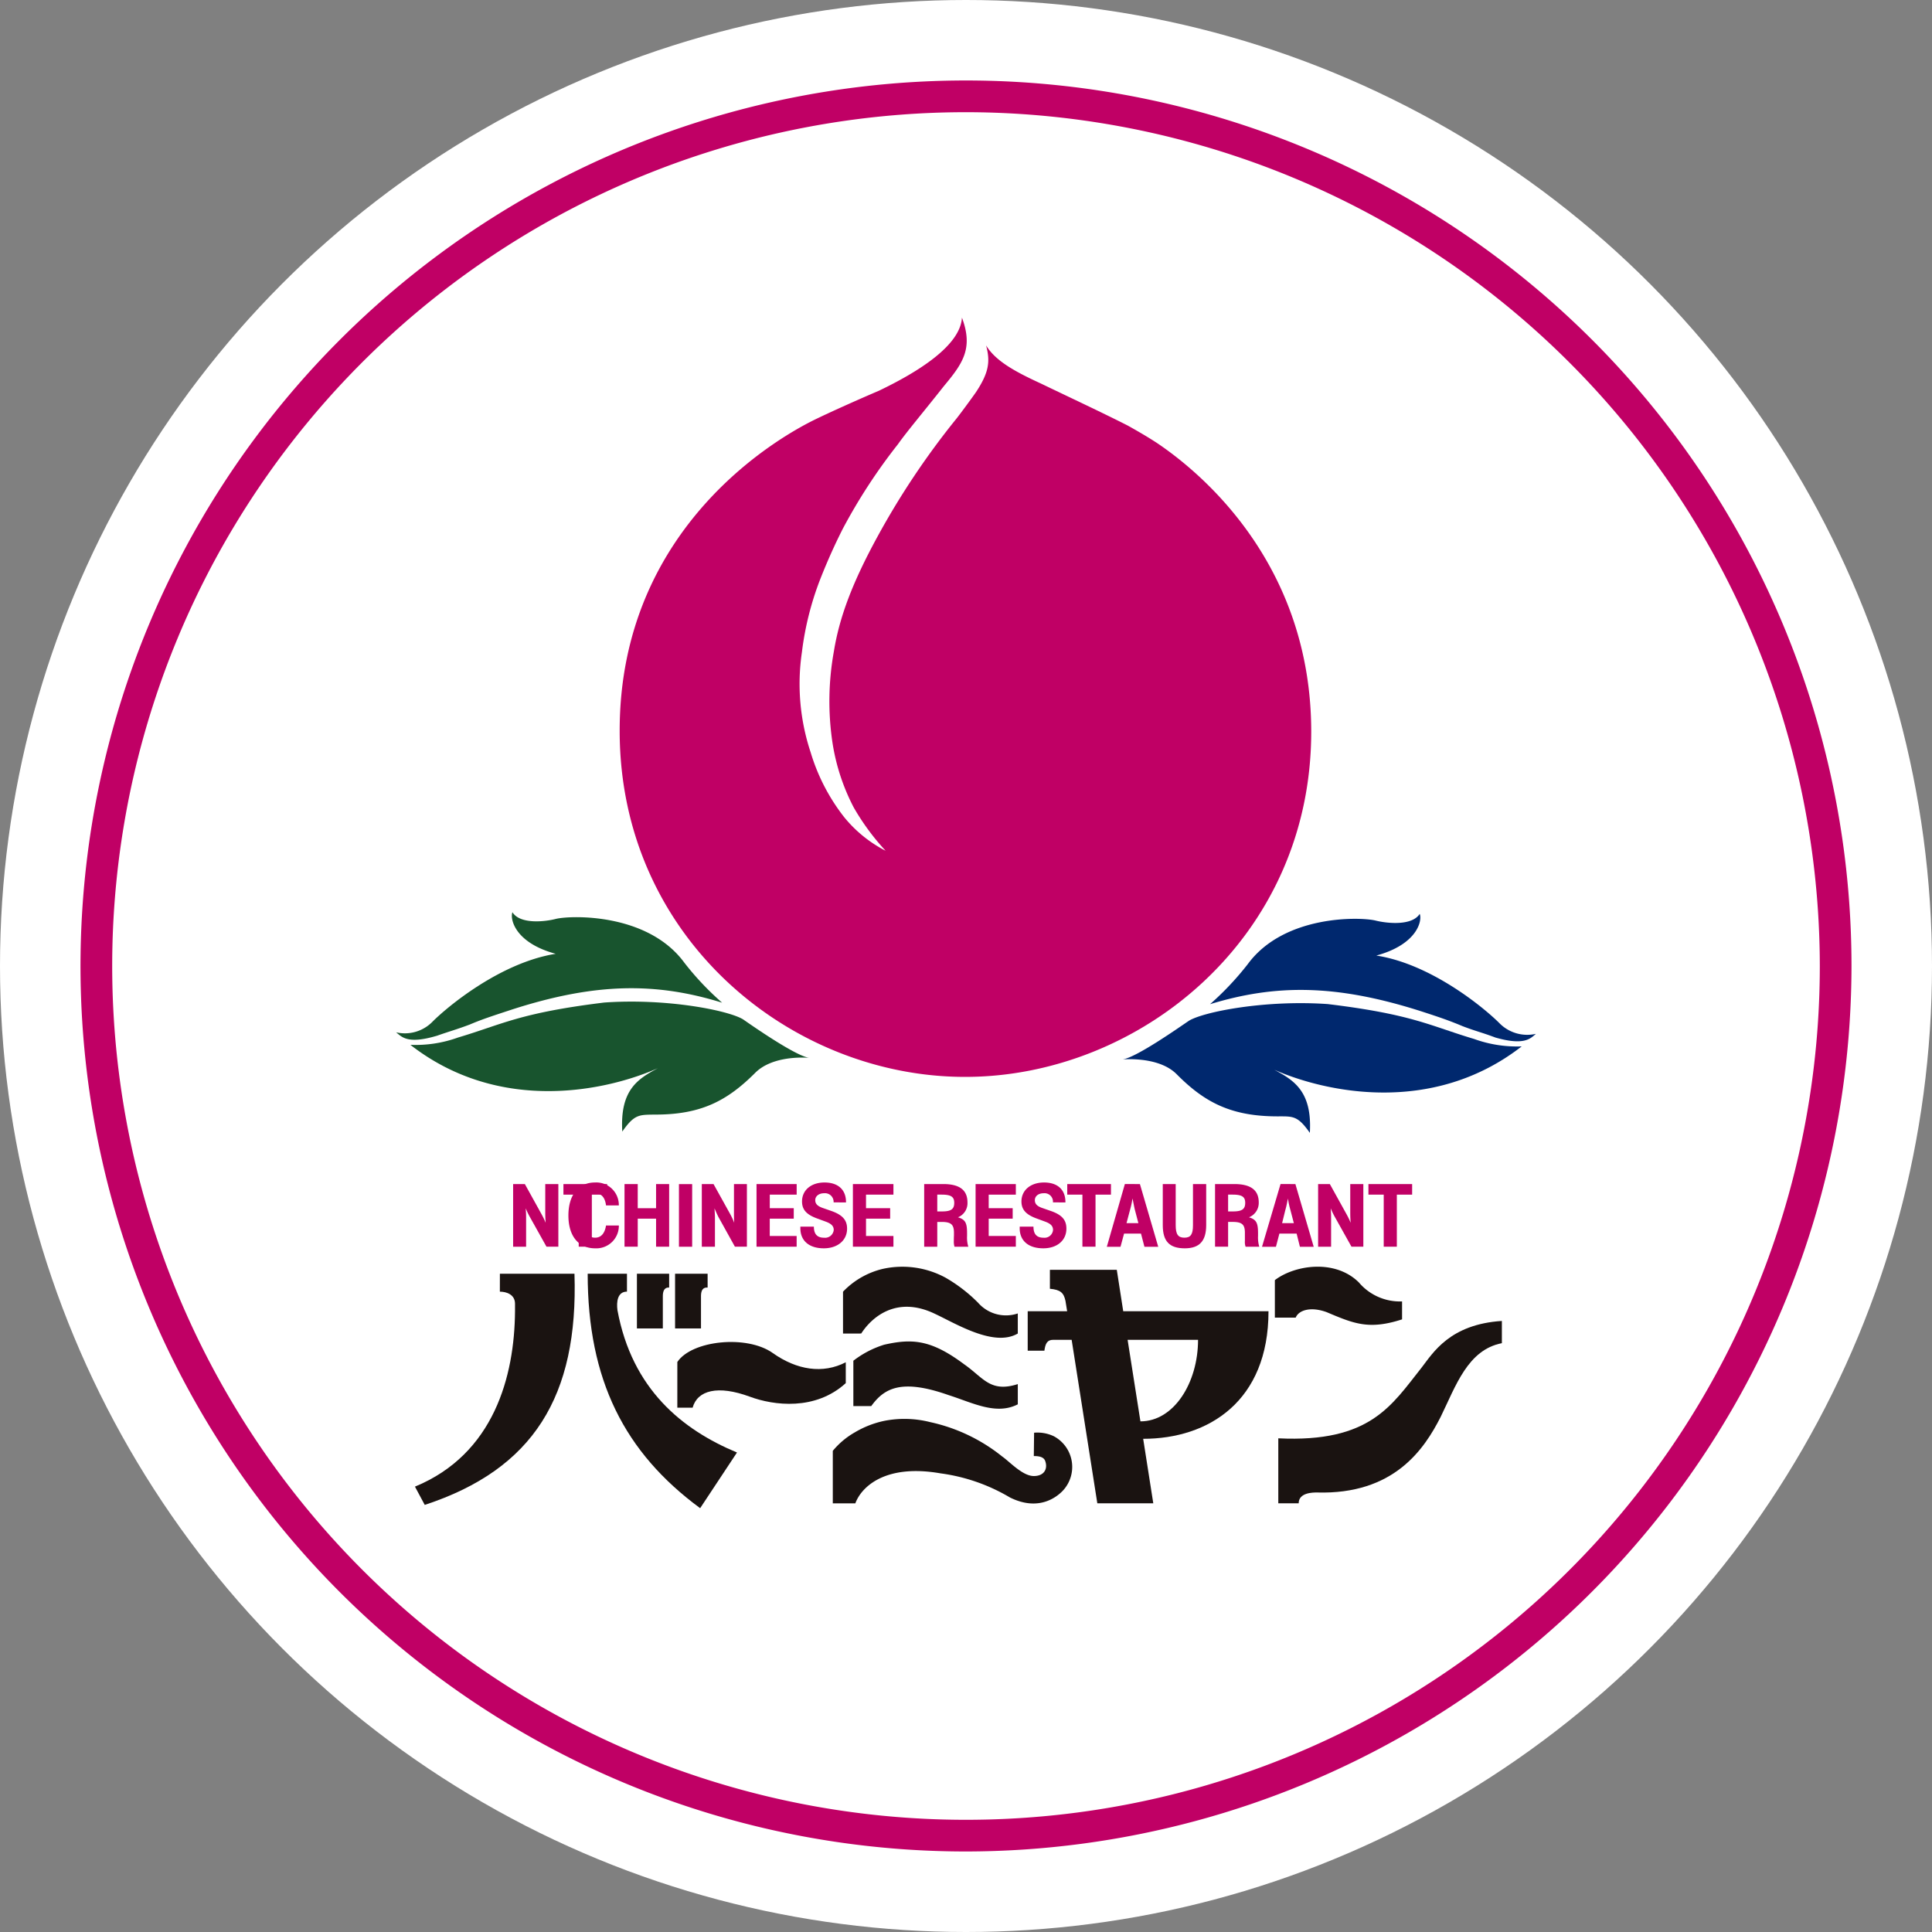 <svg xmlns="http://www.w3.org/2000/svg" xmlns:xlink="http://www.w3.org/1999/xlink" width="240" height="240" viewBox="0 0 240 240">
  <rect x="0" y="0" width="240" height="240" fill="#808080" stroke="none"/>
  <defs>
    <clipPath id="clip-path">
      <rect id="長方形_407" data-name="長方形 407" width="220" height="220.003" fill="none"/>
    </clipPath>
  </defs>
  <g id="グループ_1325" data-name="グループ 1325" transform="translate(-172 -2507)">
    <circle id="楕円形_22" data-name="楕円形 22" cx="120" cy="120" r="120" transform="translate(172 2507)" fill="#fff"/>
    <g id="グループ_277" data-name="グループ 277" transform="translate(182 2516.999)" clip-path="url(#clip-path)">
      <path id="パス_812" data-name="パス 812" d="M216.685,108.654A108.032,108.032,0,1,1,108.653.622,108.032,108.032,0,0,1,216.685,108.654" transform="translate(1.347 1.348)" fill="#fff"/>
      <path id="パス_813" data-name="パス 813" d="M110,220A110,110,0,1,1,220,110,110.124,110.124,0,0,1,110,220M110,3.939A106.063,106.063,0,1,0,216.064,110,106.185,106.185,0,0,0,110,3.939" transform="translate(0 -0.001)" fill="#c00065"/>
      <path id="パス_814" data-name="パス 814" d="M19.883,46.779h4.88V49c-1.182,0-1.318,1.271-1.182,2.307,1.813,9.82,8.049,14.846,14.849,17.678l-4.576,6.917c-9.4-6.917-13.971-15.936-13.971-29.127" transform="translate(43.121 101.451)" fill="#1a1311"/>
      <path id="パス_815" data-name="パス 815" d="M21.813,46.779v6.794h3.219V49.564c0-1.144.634-1.071.786-1.071V46.779Z" transform="translate(47.307 101.451)" fill="#1a1311"/>
      <path id="パス_816" data-name="パス 816" d="M23.309,46.779v6.794h3.219V49.564c0-1.144.618-1.071.824-1.071V46.779Z" transform="translate(50.551 101.451)" fill="#1a1311"/>
      <path id="パス_817" data-name="パス 817" d="M23.4,57.614h1.9c.6-2.158,3.121-2.833,7.111-1.363,2.963,1.1,8.131,1.765,11.914-1.686V51.973c-2.842,1.473-6.078.973-9.075-1.15-3.216-2.285-10.051-1.572-11.848,1.115Z" transform="translate(50.74 107.253)" fill="#1a1311"/>
      <path id="パス_818" data-name="パス 818" d="M46.708,51.019a4.6,4.6,0,0,0,4.9,1.293v2.494c-2.963,1.736-7.735-1.261-10.289-2.443-4.728-2.285-7.827.371-9.161,2.443l-2.262.006v-5.2a10.056,10.056,0,0,1,4.918-2.83,11.245,11.245,0,0,1,7.827,1.093,19.08,19.08,0,0,1,4.072,3.147" transform="translate(64.826 100.849)" fill="#1a1311"/>
      <path id="パス_819" data-name="パス 819" d="M30.3,51.828v5.634h2.224c1.629-2.262,3.8-3.416,9.639-1.353,2.912.919,5.859,2.525,8.565,1.134V54.731c-3.444,1.1-4.281-.814-6.692-2.481-4.1-3.064-6.461-3.194-9.915-2.411a12.122,12.122,0,0,0-3.822,1.99" transform="translate(65.707 107.208)" fill="#1a1311"/>
      <path id="パス_820" data-name="パス 820" d="M35.9,52.71a13,13,0,0,1,5.685.158,21.576,21.576,0,0,1,8.958,4.278c.925.64,2.516,2.421,3.92,2.421,1.283,0,1.759-.881,1.42-1.854-.187-.551-.837-.627-1.42-.627l.035-2.9a4.744,4.744,0,0,1,2.449.437,4.322,4.322,0,0,1,1.1,6.787c-.688.713-2.931,2.611-6.543.824a22.781,22.781,0,0,0-8.632-3c-6.917-1.207-9.848,1.721-10.58,3.726H29.492V56.439a9.868,9.868,0,0,1,2.725-2.291A11.978,11.978,0,0,1,35.9,52.71" transform="translate(63.961 113.792)" fill="#1a1311"/>
      <path id="パス_821" data-name="パス 821" d="M46.957,63.212v8.071h2.532c0-1.344,1.781-1.344,2.247-1.344,9.589.285,13.353-5.377,15.394-9.4,1.882-3.847,3.356-8.324,7.6-9.148V48.629c-6.471.421-8.543,3.951-9.966,5.789-3.749,4.715-6.388,9.348-17.808,8.793" transform="translate(101.838 105.464)" fill="#1a1311"/>
      <path id="パス_822" data-name="パス 822" d="M45.781,75.629,42.593,55.323H40.28c-.732,0-.957.482-1.074,1.35H37.133v-4.9h4.9l-.209-1.293c-.219-.992-.6-1.378-1.933-1.5V46.625H48.2l.8,5.146H67.046c0,11.164-7.431,15.847-15.568,15.847l1.255,8.011Zm3.764-20.305,1.591,10.127c4.161,0,7.158-4.8,7.158-10.127Z" transform="translate(80.532 101.117)" fill="#1a1311"/>
      <path id="パス_823" data-name="パス 823" d="M23.661,46.779h9.265c.491,15.185-5.086,24.282-18.6,28.715l-1.217-2.269c9.833-4.05,12.364-13.746,12.431-21.763v-.957c0-1.138-1.058-1.5-1.882-1.5Z" transform="translate(28.437 101.451)" fill="#1a1311"/>
      <path id="パス_824" data-name="パス 824" d="M46.822,48.172v4.655h2.589c.374-.928,1.863-1.41,3.863-.672,3.378,1.429,5.244,2.218,9.351.89V50.815a6.684,6.684,0,0,1-5.371-2.364c-2.966-2.934-7.985-2.155-10.432-.279" transform="translate(101.545 100.853)" fill="#1a1311"/>
      <path id="パス_825" data-name="パス 825" d="M25.395,48.545H23.8c-.158.985-.618,1.512-1.356,1.512-1.024,0-1.657-1.052-1.657-2.754s.634-2.763,1.641-2.763c.773,0,1.248.494,1.372,1.508h1.591A2.8,2.8,0,0,0,22.432,43.2c-2.057,0-3.305,1.55-3.305,4.1s1.248,4.078,3.321,4.078a2.8,2.8,0,0,0,2.947-2.836" transform="translate(41.482 93.694)" fill="#c00065"/>
      <path id="パス_826" data-name="パス 826" d="M26.872,43.264v7.779H25.247V47.56H22.969v3.482H21.327V43.264h1.641v3h2.278v-3Z" transform="translate(46.253 93.827)" fill="#c00065"/>
      <rect id="長方形_406" data-name="長方形 406" width="1.641" height="7.779" transform="translate(74.342 137.096)" fill="#c00065"/>
      <path id="パス_827" data-name="パス 827" d="M29.959,43.264v7.779H28.47l-2.041-3.679c-.2-.393-.425-.913-.491-1.093.016.5.051.634.051,1.233v3.54H24.357V43.264h1.458l2.057,3.707a9.226,9.226,0,0,1,.513,1.1c-.032-.466-.032-.707-.032-1.277v-3.53Z" transform="translate(52.824 93.828)" fill="#c00065"/>
      <path id="パス_828" data-name="パス 828" d="M31.487,43.264H26.5v7.779h4.984V49.712h-3.34V47.56h2.982v-1.3H28.147V44.575h3.34Z" transform="translate(57.478 93.827)" fill="#c00065"/>
      <path id="パス_829" data-name="パス 829" d="M33.89,45.676v-.044c0-1.54-.992-2.43-2.671-2.43s-2.792.963-2.792,2.358c0,1.024.567,1.657,1.952,2.139l1.03.38c.634.238.957.529.957,1.014a1.077,1.077,0,0,1-1.2.97c-.859,0-1.268-.453-1.268-1.378H28.221v.2c0,1.569,1.1,2.494,2.912,2.494,1.714,0,2.89-.989,2.89-2.443,0-1.077-.58-1.727-2.031-2.224l-1.014-.352c-.618-.225-.909-.5-.909-.96,0-.52.482-.862,1.1-.862a1.073,1.073,0,0,1,1.182,1.093v.044Z" transform="translate(61.204 93.692)" fill="#c00065"/>
      <path id="パス_830" data-name="パス 830" d="M35.315,43.264H30.28v7.779h5.035V49.712H31.909V47.56h3v-1.3h-3V44.575h3.406Z" transform="translate(65.67 93.827)" fill="#c00065"/>
      <path id="パス_831" data-name="パス 831" d="M33.075,43.263h2.377c2.037,0,3,.764,3,2.282a1.886,1.886,0,0,1-1.182,1.847c.913.282,1.131.678,1.131,1.968v.352a3.914,3.914,0,0,0,.155,1.334H36.839a2.212,2.212,0,0,1-.082-.716c0-.146,0-.361.016-.684v-.326c0-1.03-.358-1.353-1.54-1.353H34.7v3.08H33.075ZM34.7,44.575v2.088h.6c1.115,0,1.508-.285,1.508-1.068,0-.745-.393-1.02-1.575-1.02H34.7" transform="translate(71.731 93.826)" fill="#c00065"/>
      <path id="パス_832" data-name="パス 832" d="M40.092,43.264h-5v7.779h5V49.712H36.721V47.56H39.7v-1.3H36.721V44.575h3.372Z" transform="translate(76.099 93.827)" fill="#c00065"/>
      <path id="パス_833" data-name="パス 833" d="M42.5,45.676v-.044c0-1.54-.976-2.43-2.655-2.43s-2.808.963-2.808,2.358c0,1.024.583,1.657,1.952,2.139l1.03.38c.634.238.941.529.941,1.014a1.056,1.056,0,0,1-1.166.97c-.875,0-1.264-.453-1.264-1.378H36.819v.2c0,1.569,1.1,2.494,2.928,2.494,1.73,0,2.874-.989,2.874-2.443,0-1.077-.542-1.727-2.015-2.224l-1.014-.352c-.618-.225-.89-.5-.89-.96,0-.52.463-.862,1.1-.862a1.047,1.047,0,0,1,1.15,1.093v.044Z" transform="translate(79.851 93.692)" fill="#c00065"/>
      <path id="パス_834" data-name="パス 834" d="M44.112,43.264v1.312H42.194v6.467H40.566V44.575H38.683V43.264Z" transform="translate(83.895 93.827)" fill="#c00065"/>
      <path id="パス_835" data-name="パス 835" d="M44.345,43.263l2.275,7.789H44.906l-.428-1.638h-2.1l-.444,1.638h-1.7l2.24-7.789Zm-.19,4.858L43.73,46.5c-.092-.336-.209-1.043-.311-1.445a10.2,10.2,0,0,1-.314,1.461l-.425,1.6h1.473" transform="translate(87.26 93.826)" fill="#c00065"/>
      <path id="パス_836" data-name="パス 836" d="M47.821,43.264H46.18v5.1c0,1.138-.276,1.559-1.065,1.559s-1.081-.421-1.081-1.559v-5.1H42.428v5.1c0,2.006.821,2.88,2.738,2.88,1.832,0,2.655-.919,2.655-2.88Z" transform="translate(92.016 93.828)" fill="#c00065"/>
      <path id="パス_837" data-name="パス 837" d="M44.477,43.263h2.4c2.05,0,3.029.764,3.029,2.282a1.922,1.922,0,0,1-1.214,1.847c.906.282,1.125.678,1.125,1.968v.352a4,4,0,0,0,.155,1.334h-1.7a1.783,1.783,0,0,1-.086-.716V49.318c0-1.03-.358-1.353-1.54-1.353H46.1v3.08H44.477ZM46.1,44.575v2.088h.6c1.131,0,1.524-.285,1.524-1.068,0-.745-.393-1.02-1.575-1.02H46.1" transform="translate(96.46 93.826)" fill="#c00065"/>
      <path id="パス_838" data-name="パス 838" d="M50.464,43.263l2.275,7.789H51.025l-.409-1.638H48.477l-.428,1.638h-1.73l2.3-7.789Zm-.19,4.858L49.849,46.5a10.931,10.931,0,0,1-.311-1.445c-.1.5-.171.906-.33,1.461l-.393,1.6h1.458" transform="translate(100.454 93.826)" fill="#c00065"/>
      <path id="パス_839" data-name="パス 839" d="M54.136,43.264v7.779H52.663l-2.057-3.679a10,10,0,0,1-.526-1.093c.035.5.051.634.051,1.233v3.54H48.518V43.264h1.458l2.053,3.707a10.026,10.026,0,0,1,.532,1.1c-.032-.466-.051-.707-.051-1.277v-3.53Z" transform="translate(105.223 93.828)" fill="#c00065"/>
      <path id="パス_840" data-name="パス 840" d="M55.919,43.264v1.312h-1.9v6.467H52.389V44.575h-1.9V43.264Z" transform="translate(109.502 93.827)" fill="#c00065"/>
      <path id="パス_841" data-name="パス 841" d="M79.711,48.025c3.612,1.036,4.37.13,5.051-.453a4.844,4.844,0,0,1-4.519-1.312C78.427,44.428,71.8,38.9,64.935,37.847c5.086-1.378,5.735-4.341,5.393-5.175-.976,1.518-4.078,1.176-5.463.833-1.847-.466-11.354-.773-15.891,5.4a36.681,36.681,0,0,1-4.693,4.984c8.134-2.487,15.6-2.487,26.047.824,2.364.764,3.647,1.2,5.311,1.9,1.641.631,2.358.767,4.072,1.41" transform="translate(96.034 70.857)" fill="#00286e"/>
      <path id="パス_842" data-name="パス 842" d="M40.861,43.159c1.556-.1,4.845,0,6.677,1.825,3.463,3.5,6.768,5.254,12.57,5.251,1.882,0,2.481-.108,3.989,2.05.307-5.187-2.022-6.556-4.42-7.843,6.033,2.671,19.488,5.846,30.737-2.9a15.633,15.633,0,0,1-5.922-.925C79,38.979,76.874,37.563,66.325,36.286c-7.792-.545-15.432.963-17.248,2.072-1.35.913-6.486,4.525-8.217,4.8" transform="translate(88.617 78.445)" fill="#00286e"/>
      <path id="パス_843" data-name="パス 843" d="M53.347,18.373c-3.34,1.429-6.3,2.785-7.618,3.422C41.411,23.83,21.105,35,21.137,60.66c.019,25.778,21.354,42.987,42.949,42.952,21.538-.006,42.99-17.19,42.959-42.952C107.01,40.393,94.05,29,87.83,24.831c-1.125-.729-2.24-1.382-3.555-2.117-3.086-1.575-7.551-3.663-10.821-5.238-3.257-1.5-5.621-2.8-6.8-4.728.551,2.028.326,3.391-1.229,5.764-.478.7-2.209,3.048-2.535,3.429a97.891,97.891,0,0,0-9.7,14.51c-3.147,5.758-4.753,10.048-5.444,14.307a34.722,34.722,0,0,0-.168,11.376,25.856,25.856,0,0,0,2.64,8.02,29.437,29.437,0,0,0,3.955,5.368,16.1,16.1,0,0,1-5.156-4.186,24.4,24.4,0,0,1-4.161-8.055,26.964,26.964,0,0,1-1.081-12.425,37.609,37.609,0,0,1,2.262-9.034c1.248-3.175,2.326-5.32,2.789-6.246a69.734,69.734,0,0,1,6.886-10.565c1.058-1.508,3.321-4.189,5.685-7.193,2.342-2.811,3.7-4.683,2.259-8.521-.209,3.5-5.514,6.778-10.308,9.075" transform="translate(45.841 20.164)" fill="#c00065"/>
      <path id="パス_844" data-name="パス 844" d="M17.407,47.96c-3.6,1.065-4.313.146-5.035-.437a4.8,4.8,0,0,0,4.538-1.334c1.8-1.809,8.391-7.32,15.292-8.419-5.086-1.366-5.7-4.344-5.377-5.162.957,1.534,4.078,1.176,5.428.818,1.885-.437,11.385-.742,15.923,5.444a35.338,35.338,0,0,0,4.7,4.975c-8.134-2.522-15.635-2.522-26.047.827-2.342.773-3.666,1.188-5.3,1.882-1.667.627-2.383.8-4.113,1.407" transform="translate(26.832 70.716)" fill="#18542e"/>
      <path id="パス_845" data-name="パス 845" d="M62.473,43.1c-1.556-.117-4.813,0-6.677,1.832-3.479,3.486-6.746,5.247-12.555,5.216-1.9.032-2.481-.044-3.986,2.11-.311-5.241,2-6.566,4.417-7.874-6.049,2.7-19.5,5.859-30.74-2.9a15.521,15.521,0,0,0,5.91-.906c5.517-1.641,7.64-3.058,18.166-4.348,7.808-.548,15.416.976,17.248,2.088,1.331.925,6.5,4.522,8.217,4.785" transform="translate(28.048 78.31)" fill="#18542e"/>
    </g>
    <path id="パス_9952" data-name="パス 9952" d="M54.136,43.264v7.779H52.663l-2.057-3.679a10,10,0,0,1-.526-1.093c.035.5.051.634.051,1.233v3.54H48.518V43.264h1.458l2.053,3.707a10.026,10.026,0,0,1,.532,1.1c-.032-.466-.051-.707-.051-1.277v-3.53Z" transform="translate(187.224 2610.827)" fill="#c00065"/>
    <path id="パス_9953" data-name="パス 9953" d="M55.919,43.264v1.312h-1.9v6.467H52.389V44.575h-1.9V43.264Z" transform="translate(191.502 2610.826)" fill="#c00065"/>
  </g>
</svg>
